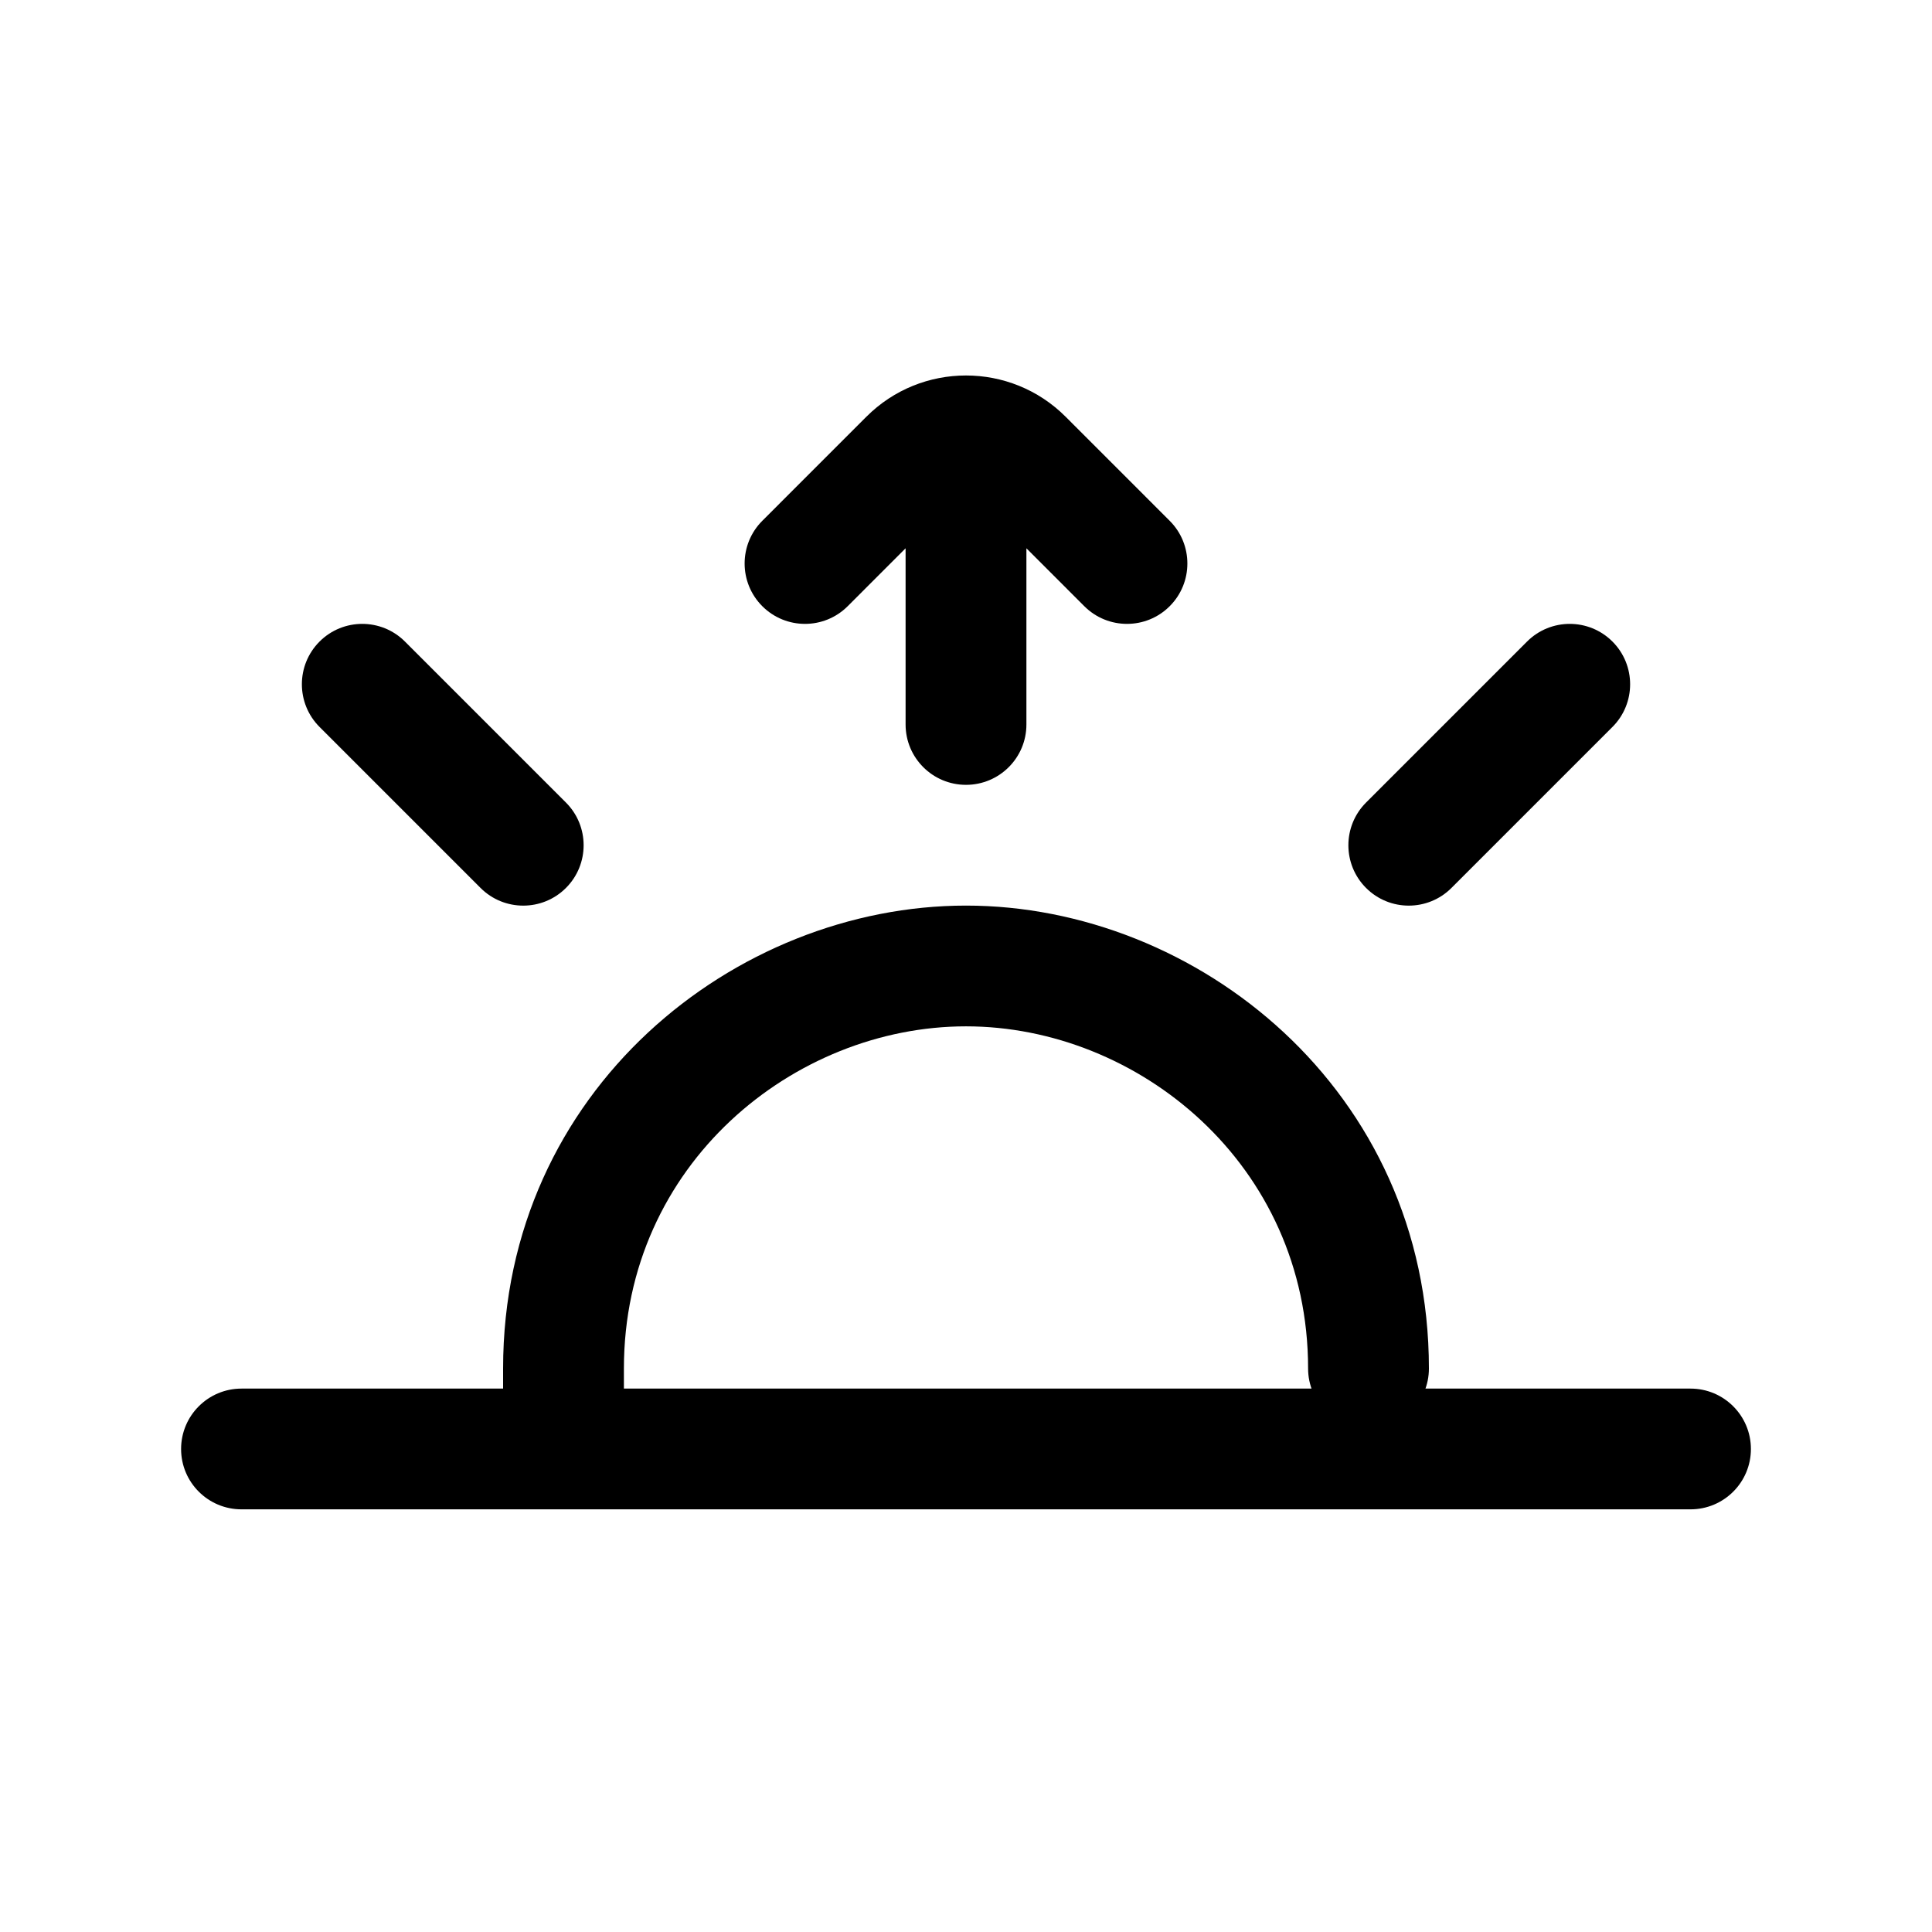 <svg xmlns="http://www.w3.org/2000/svg" viewBox="0 0 30 30" fill="none">
  <mask id="mask0_3391_31875" style="mask-type:alpha" maskUnits="userSpaceOnUse" x="0" y="0" width="30" height="30">
    <rect x="0.625" y="0.625" width="28.75" height="28.75" fill="currentColor"/>
    <rect x="0.625" y="0.625" width="28.75" height="28.75" fill="currentColor" fill-opacity="0.2"/>
    <rect x="0.625" y="0.625" width="28.75" height="28.75" stroke="currentColor" stroke-width="1.25"/>
  </mask>
  <g mask="url(#mask0_3391_31875)">
    <path d="M7.812 21.25V22.187H9.688V21.25H7.812ZM20.312 21.25C20.312 21.768 20.732 22.187 21.25 22.187C21.768 22.187 22.188 21.768 22.188 21.25H20.312ZM3.75 21.562C3.232 21.562 2.812 21.982 2.812 22.5C2.812 23.018 3.232 23.437 3.75 23.437V21.562ZM26.25 23.437C26.768 23.437 27.188 23.018 27.188 22.5C27.188 21.982 26.768 21.562 26.25 21.562V23.437ZM14.062 11.25C14.062 11.768 14.482 12.187 15 12.187C15.518 12.187 15.938 11.768 15.938 11.25H14.062ZM15.938 7.5C15.938 6.982 15.518 6.562 15 6.562C14.482 6.562 14.062 6.982 14.062 7.5H15.938ZM11.837 8.087C11.471 8.453 11.471 9.047 11.837 9.413C12.203 9.779 12.797 9.779 13.163 9.413L11.837 8.087ZM14.116 7.134L13.453 6.471L13.453 6.471L14.116 7.134ZM15.884 7.134L16.547 6.471V6.471L15.884 7.134ZM16.837 9.413C17.203 9.779 17.797 9.779 18.163 9.413C18.529 9.047 18.529 8.453 18.163 8.087L16.837 9.413ZM21.212 12.462C20.846 12.828 20.846 13.422 21.212 13.788C21.578 14.154 22.172 14.154 22.538 13.788L21.212 12.462ZM25.038 11.288C25.404 10.922 25.404 10.328 25.038 9.962C24.672 9.596 24.078 9.596 23.712 9.962L25.038 11.288ZM7.462 13.788C7.828 14.154 8.422 14.154 8.788 13.788C9.154 13.422 9.154 12.828 8.788 12.462L7.462 13.788ZM6.288 9.962C5.922 9.596 5.328 9.596 4.962 9.962C4.596 10.328 4.596 10.922 4.962 11.288L6.288 9.962ZM9.688 21.25C9.688 18.077 12.331 15.937 15 15.937V14.062C11.419 14.062 7.812 16.922 7.812 21.25H9.688ZM15 15.937C17.669 15.937 20.312 18.077 20.312 21.25H22.188C22.188 16.922 18.581 14.062 15 14.062V15.937ZM3.75 23.437H26.25V21.562H3.75V23.437ZM15.938 11.25V7.5H14.062V11.25H15.938ZM13.163 9.413L14.779 7.797L13.453 6.471L11.837 8.087L13.163 9.413ZM15.221 7.797L16.837 9.413L18.163 8.087L16.547 6.471L15.221 7.797ZM14.779 7.797C14.901 7.675 15.099 7.675 15.221 7.797L16.547 6.471C15.693 5.617 14.307 5.617 13.453 6.471L14.779 7.797ZM22.538 13.788L25.038 11.288L23.712 9.962L21.212 12.462L22.538 13.788ZM8.788 12.462L6.288 9.962L4.962 11.288L7.462 13.788L8.788 12.462Z" fill="currentColor"/>
  </g>
</svg>